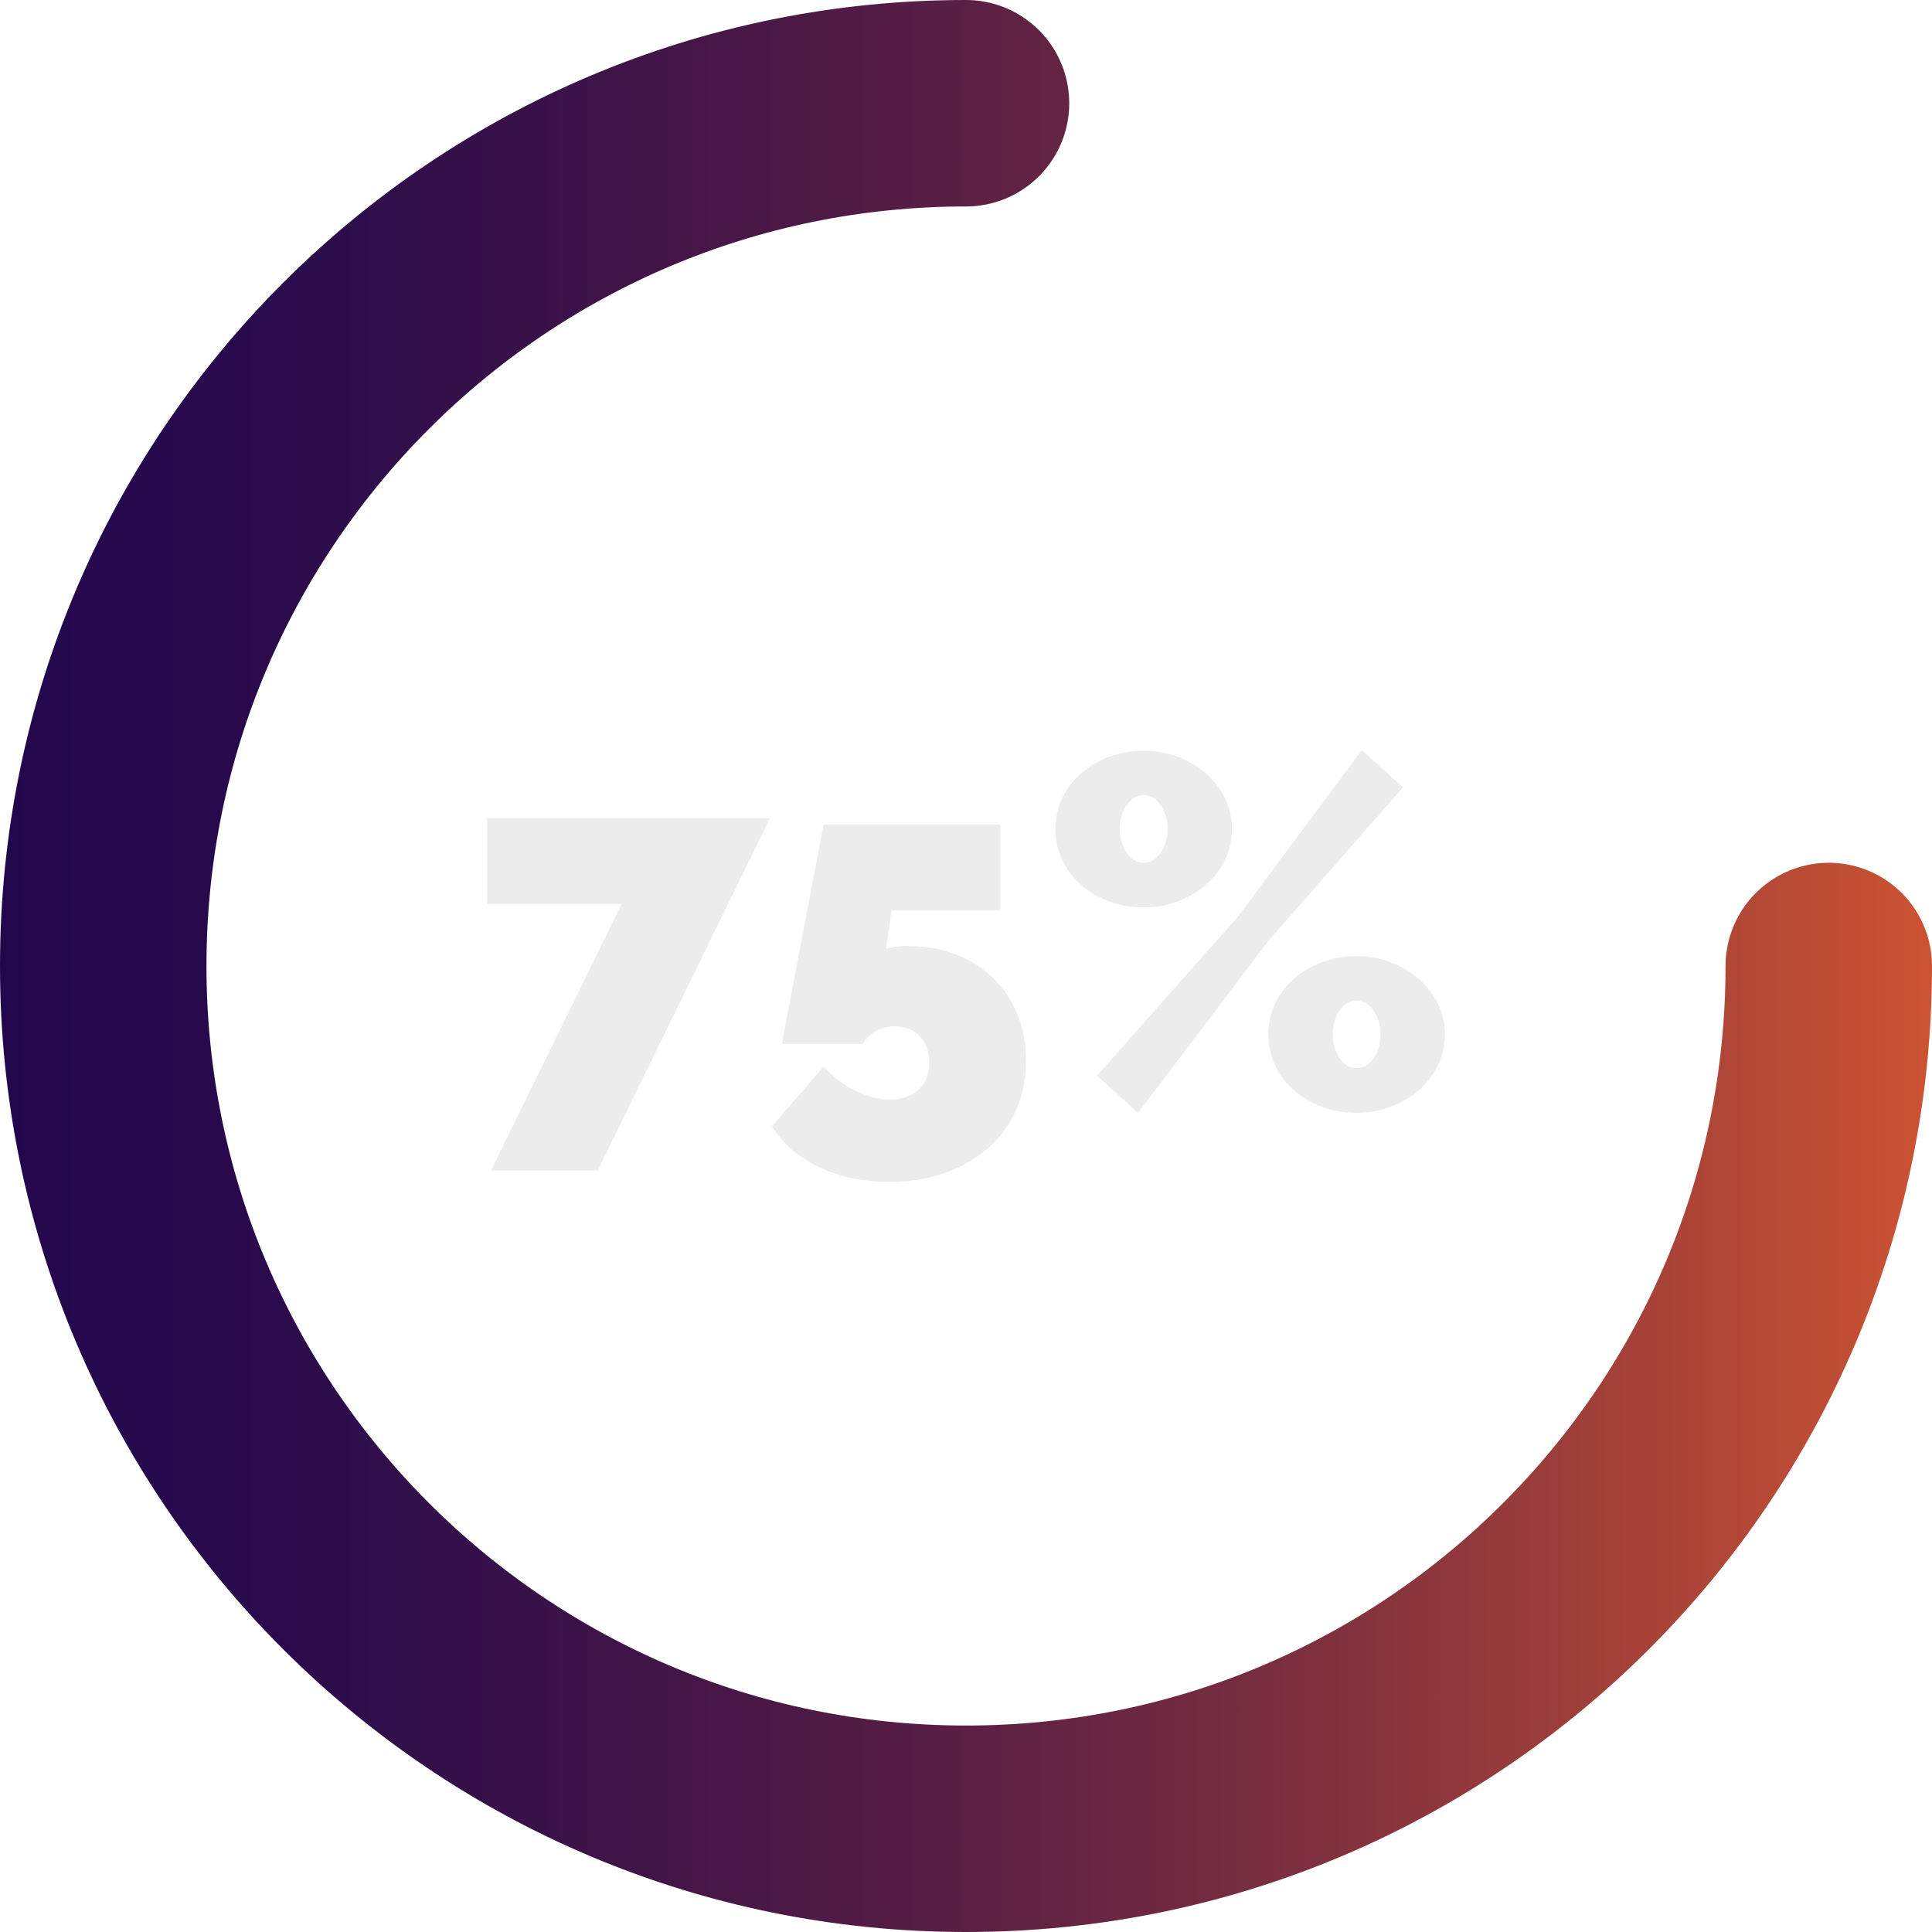 <?xml version="1.0" encoding="UTF-8"?>
<svg id="Layer_2" data-name="Layer 2" xmlns="http://www.w3.org/2000/svg" xmlns:xlink="http://www.w3.org/1999/xlink" viewBox="0 0 149.72 149.72">
  <defs>
    <style>
      .cls-1 {
        fill: none;
        stroke: url(#linear-gradient);
        stroke-linecap: round;
        stroke-miterlimit: 10;
        stroke-width: 16px;
      }

      .cls-2 {
        fill: #ececec;
      }
    </style>
    <linearGradient id="linear-gradient" x1="0" y1="74.86" x2="149.72" y2="74.86" gradientUnits="userSpaceOnUse">
      <stop offset="0" stop-color="#23074d"/>
      <stop offset=".12" stop-color="#28094c"/>
      <stop offset=".28" stop-color="#391149"/>
      <stop offset=".47" stop-color="#551d45"/>
      <stop offset=".67" stop-color="#7c2f3f"/>
      <stop offset=".88" stop-color="#ad4537"/>
      <stop offset="1" stop-color="#cc5333"/>
    </linearGradient>
  </defs>
  <g id="Camada_2" data-name="Camada 2">
    <g>
      <path class="cls-1" d="M141.72,74.86c0,36.93-29.93,66.86-66.86,66.86S8,111.78,8,74.86,37.93,8,74.86,8"/>
      <g>
        <path class="cls-2" d="M48.17,70.05h-10.42v-6.65h21.92l-13.35,27.31h-8.27l10.12-20.65Z"/>
        <path class="cls-2" d="M70.44,73.32c1.33,0,2.55,.22,3.65,.65,1.1,.44,2.06,1.04,2.87,1.83s1.44,1.72,1.88,2.81c.45,1.09,.67,2.29,.67,3.6,0,1.38-.26,2.65-.77,3.81-.51,1.15-1.24,2.14-2.17,2.96-.94,.82-2.05,1.46-3.35,1.92-1.29,.46-2.72,.69-4.29,.69-2,0-3.8-.37-5.4-1.12-1.6-.74-2.84-1.81-3.71-3.19l4-4.62c.74,.79,1.57,1.42,2.48,1.87,.91,.45,1.8,.67,2.67,.67,.95,0,1.69-.26,2.23-.77,.54-.51,.81-1.21,.81-2.08s-.24-1.53-.73-2.04c-.49-.51-1.13-.77-1.92-.77-.54,0-1.03,.12-1.48,.37-.45,.24-.79,.57-1.02,.98h-6.27l3.23-17h13.69v6.65h-8.42l-.42,2.96c.1-.03,.24-.05,.42-.08,.13-.03,.31-.05,.54-.08s.5-.04,.81-.04Z"/>
        <path class="cls-2" d="M88.63,70.32c-.98,0-1.88-.16-2.71-.48-.83-.32-1.56-.75-2.17-1.29-.62-.54-1.1-1.18-1.44-1.92-.35-.74-.52-1.54-.52-2.38s.17-1.64,.52-2.38c.35-.74,.83-1.38,1.44-1.92,.62-.54,1.34-.97,2.17-1.29,.83-.32,1.74-.48,2.71-.48s1.84,.16,2.67,.48c.83,.32,1.56,.75,2.17,1.29,.62,.54,1.1,1.18,1.46,1.92,.36,.74,.54,1.54,.54,2.38s-.18,1.64-.54,2.38c-.36,.74-.85,1.38-1.46,1.92-.62,.54-1.34,.97-2.17,1.29-.83,.32-1.72,.48-2.67,.48Zm-3.62,13.04l10.88-12.27,9.65-12.96,3.19,2.88-10.42,11.88-10.12,13.35-3.19-2.88Zm3.62-16.5c.51,0,.95-.26,1.31-.77,.36-.51,.54-1.13,.54-1.85s-.18-1.33-.54-1.85c-.36-.51-.8-.77-1.31-.77s-.95,.26-1.31,.77c-.36,.51-.54,1.13-.54,1.85s.18,1.33,.54,1.85c.36,.51,.79,.77,1.31,.77Zm16.5,19.38c-.97,0-1.88-.16-2.71-.48-.83-.32-1.56-.75-2.17-1.29-.62-.54-1.1-1.18-1.44-1.92-.35-.74-.52-1.54-.52-2.38s.17-1.64,.52-2.38c.35-.74,.83-1.38,1.44-1.92,.62-.54,1.34-.97,2.17-1.29,.83-.32,1.74-.48,2.71-.48s1.84,.16,2.67,.48c.83,.32,1.56,.75,2.17,1.29,.62,.54,1.1,1.18,1.46,1.92,.36,.74,.54,1.54,.54,2.38s-.18,1.64-.54,2.38c-.36,.74-.85,1.38-1.46,1.92-.62,.54-1.34,.97-2.17,1.29-.83,.32-1.73,.48-2.67,.48Zm0-3.46c.51,0,.95-.26,1.31-.77,.36-.51,.54-1.13,.54-1.85s-.18-1.33-.54-1.85c-.36-.51-.79-.77-1.31-.77s-.95,.26-1.31,.77c-.36,.51-.54,1.13-.54,1.85s.18,1.33,.54,1.85c.36,.51,.79,.77,1.31,.77Z"/>
      </g>
    </g>
  </g>
</svg>